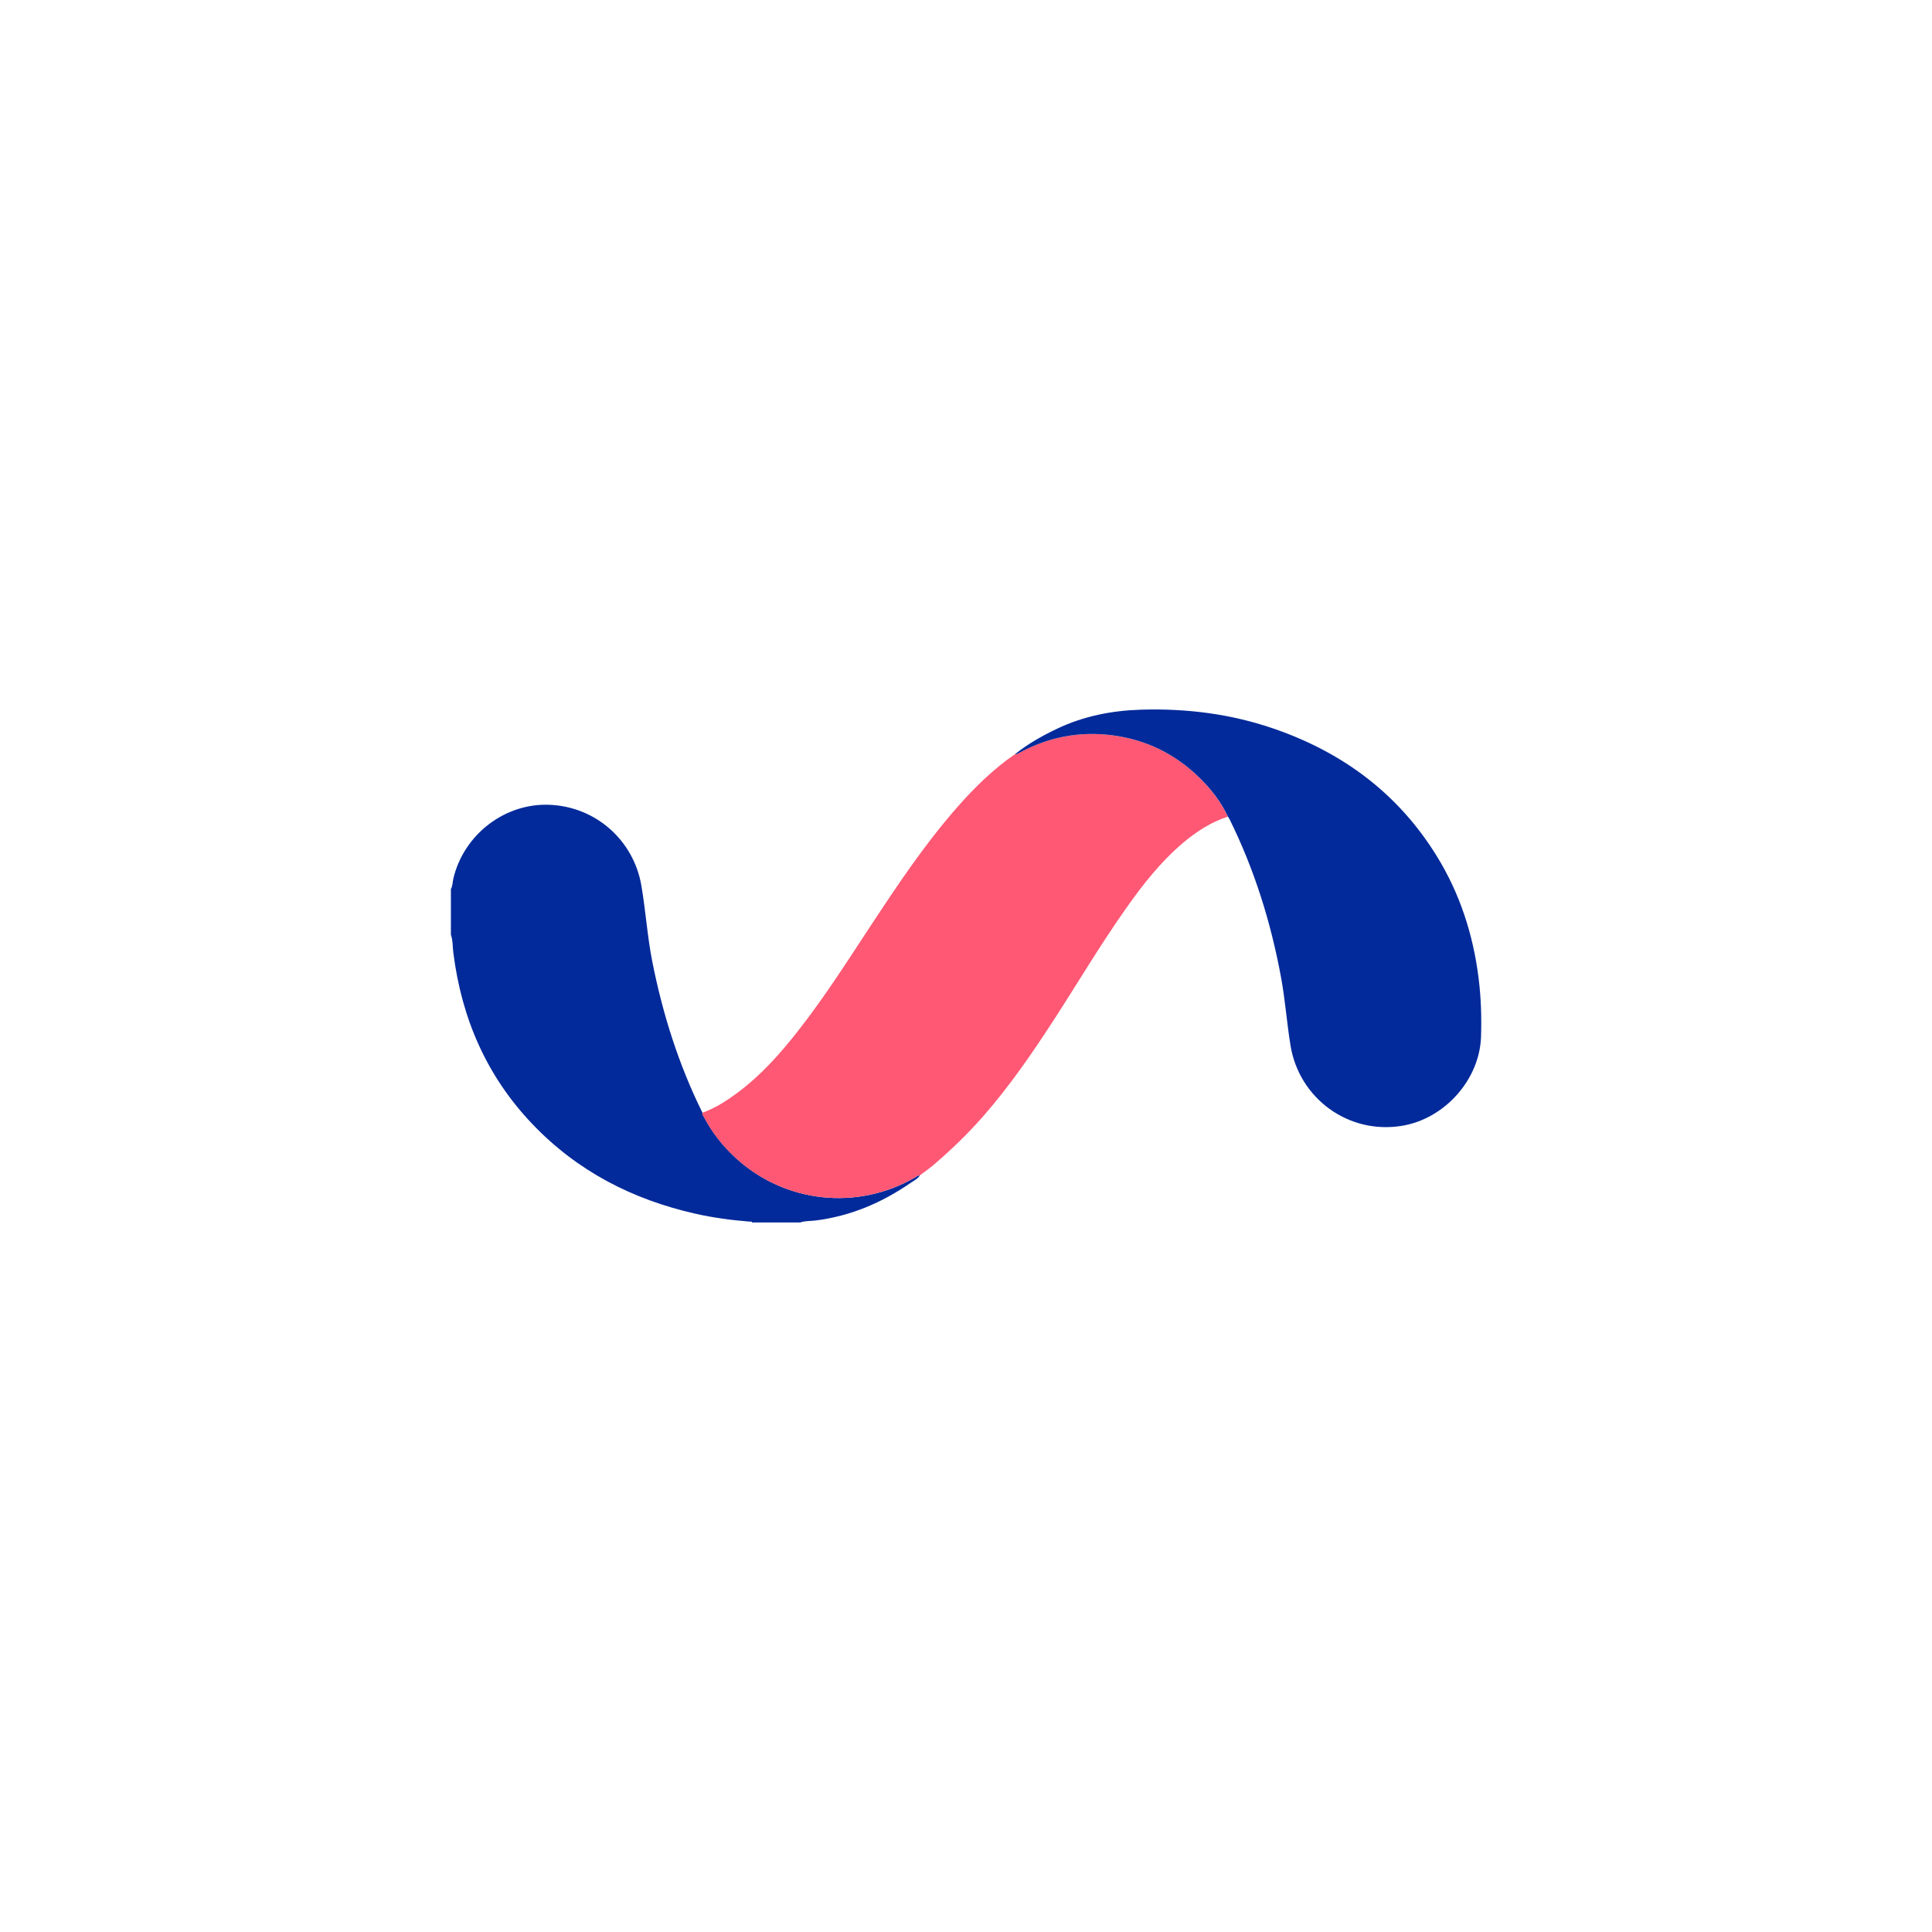 <?xml version="1.0" encoding="UTF-8"?>
<svg id="Layer_1" xmlns="http://www.w3.org/2000/svg" viewBox="0 0 290.81 290.81">
  <defs>
    <style>
      .cls-1 {
        fill: #032a9a;
      }

      .cls-2 {
        fill: #fff;
      }

      .cls-3 {
        fill: #fe5874;
      }
    </style>
  </defs>
  <path class="cls-2" d="M0,0v290.81h290.81V0H0Z"/>
  <g>
    <path class="cls-1" d="M67.85,133.86c.3-.5.26-1.08.39-1.62,1.58-6.64,7.75-11.38,14.48-11.1,6.99.29,12.65,5.36,13.82,12.15.65,3.81.9,7.68,1.65,11.48,1.57,7.9,3.97,15.5,7.55,22.73-.06.24.11.41.21.6,1.23,2.35,2.84,4.4,4.79,6.19,7.41,6.8,18.28,7.98,27,2.94.22-.13.41-.34.71-.29-.34.54-.91.79-1.41,1.13-4.32,2.98-9.02,4.98-14.26,5.64-.78.1-1.58.04-2.34.3h-7.23c-.07-.21-.26-.12-.39-.13-2.73-.22-5.44-.58-8.11-1.18-9.49-2.14-17.81-6.41-24.57-13.5-6.9-7.23-10.66-15.92-11.9-25.77-.12-.91-.06-1.85-.37-2.74v-6.83Z"/>
    <path class="cls-3" d="M138.43,176.94c-.3-.06-.49.16-.71.29-8.72,5.04-19.59,3.86-27-2.94-1.95-1.79-3.56-3.84-4.79-6.19-.1-.19-.27-.35-.21-.6,1.89-.68,3.57-1.75,5.17-2.93,3.59-2.65,6.53-5.94,9.26-9.43,4-5.1,7.47-10.57,11.03-15.98,4.01-6.08,8.06-12.14,12.88-17.63,2.61-2.97,5.43-5.74,8.7-8,.35.02.62-.19.9-.34,4.28-2.27,8.84-3.12,13.63-2.53,5.16.64,9.61,2.82,13.31,6.47,1.72,1.69,3.19,3.59,4.22,5.79-2.53.83-4.73,2.24-6.75,3.95-3.33,2.83-6.01,6.22-8.51,9.77-3.91,5.52-7.34,11.34-11.02,17.01-3.23,4.97-6.59,9.85-10.5,14.32-2.33,2.66-4.86,5.11-7.56,7.41-.66.56-1.37,1.04-2.06,1.57Z"/>
    <path class="cls-1" d="M184.83,122.92c-1.03-2.21-2.5-4.1-4.22-5.79-3.7-3.65-8.15-5.83-13.31-6.47-4.8-.59-9.35.26-13.63,2.53-.29.15-.55.36-.9.34,1.94-1.56,4.1-2.77,6.34-3.84,4.02-1.91,8.28-2.74,12.7-2.87,6.82-.2,13.49.64,19.95,2.87,10.38,3.58,18.73,9.79,24.53,19.21,3.47,5.63,5.45,11.78,6.27,18.32.37,2.92.46,5.84.37,8.77-.18,6.48-5.44,12.38-11.84,13.46-8.15,1.37-15.55-4.15-16.84-12.08-.55-3.37-.79-6.77-1.4-10.12-1.53-8.36-4.03-16.39-7.81-24.01-.06-.11-.14-.22-.21-.32Z"/>
  </g>
</svg>